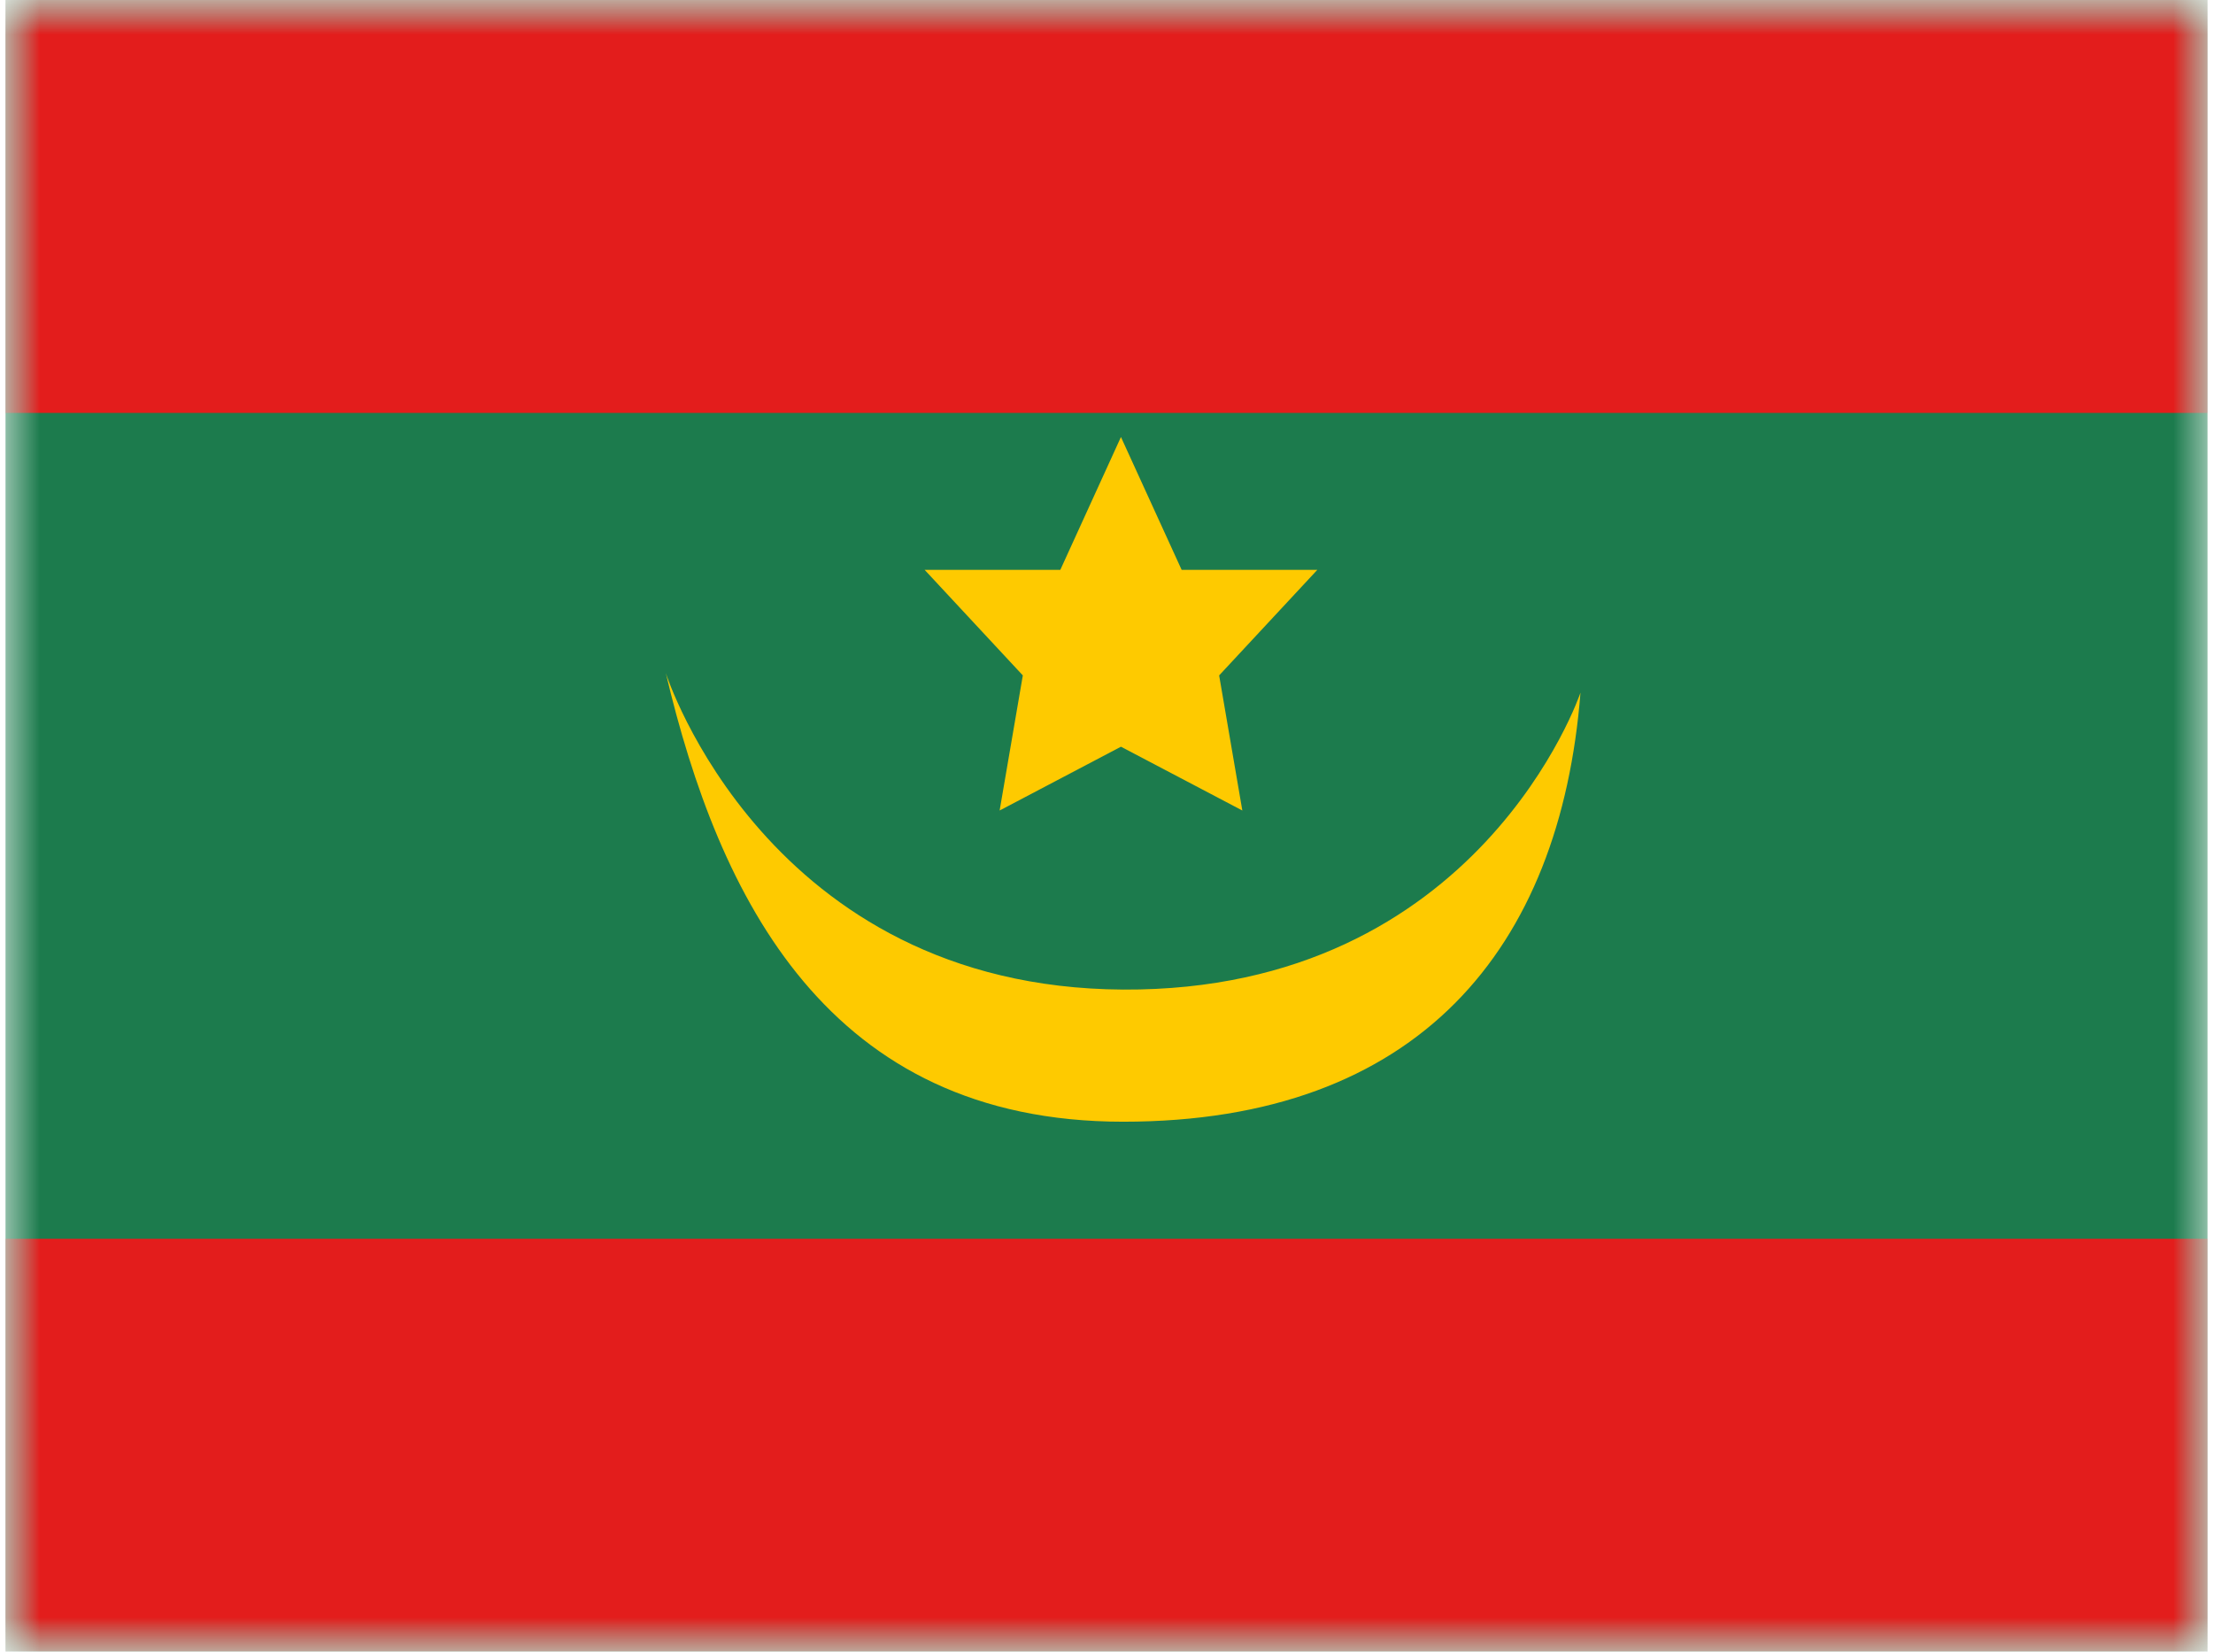 <svg xmlns="http://www.w3.org/2000/svg" xmlns:xlink="http://www.w3.org/1999/xlink" aria-hidden="true" role="img" class="iconify iconify--flagpack" width="1.34em" height="1em" preserveAspectRatio="xMidYMid meet" viewBox="0 0 32 24" data-icon="flagpack:mr"><mask id="IconifyId17f59e8143772869c297" width="32" height="24" x="0" y="0" maskUnits="userSpaceOnUse"><path fill="#fff" d="M0 0h32v24H0z"></path></mask><g fill="none" mask="url(#IconifyId17f59e8143772869c297)"><path fill="#1C7B4D" fill-rule="evenodd" d="M0 0v24h32V0H0z" clip-rule="evenodd"></path><mask id="IconifyId17f59e8143772869c298" width="32" height="24" x="0" y="0" maskUnits="userSpaceOnUse"><path fill="#fff" fill-rule="evenodd" d="M0 0v24h32V0H0z" clip-rule="evenodd"></path></mask><g fill-rule="evenodd" clip-rule="evenodd" mask="url(#IconifyId17f59e8143772869c298)"><path fill="#E31D1C" d="M0 0v6h32V0H0zm0 18v6h32v-6H0z"></path><path fill="#FECA00" d="M16.242 14.379c5.185.028 6.646-4.314 6.646-4.314c-.294 3.715-2.349 6.234-6.646 6.234s-5.875-3.263-6.646-6.518c0 0 1.46 4.569 6.646 4.598z"></path><path fill="#FECA00" d="m17.637 9.814l.337 1.963l-1.764-.927l-1.763.927l.337-1.963l-1.427-1.534h1.972l.881-1.93l.882 1.93h1.972l-1.427 1.534z"></path></g></g></svg>